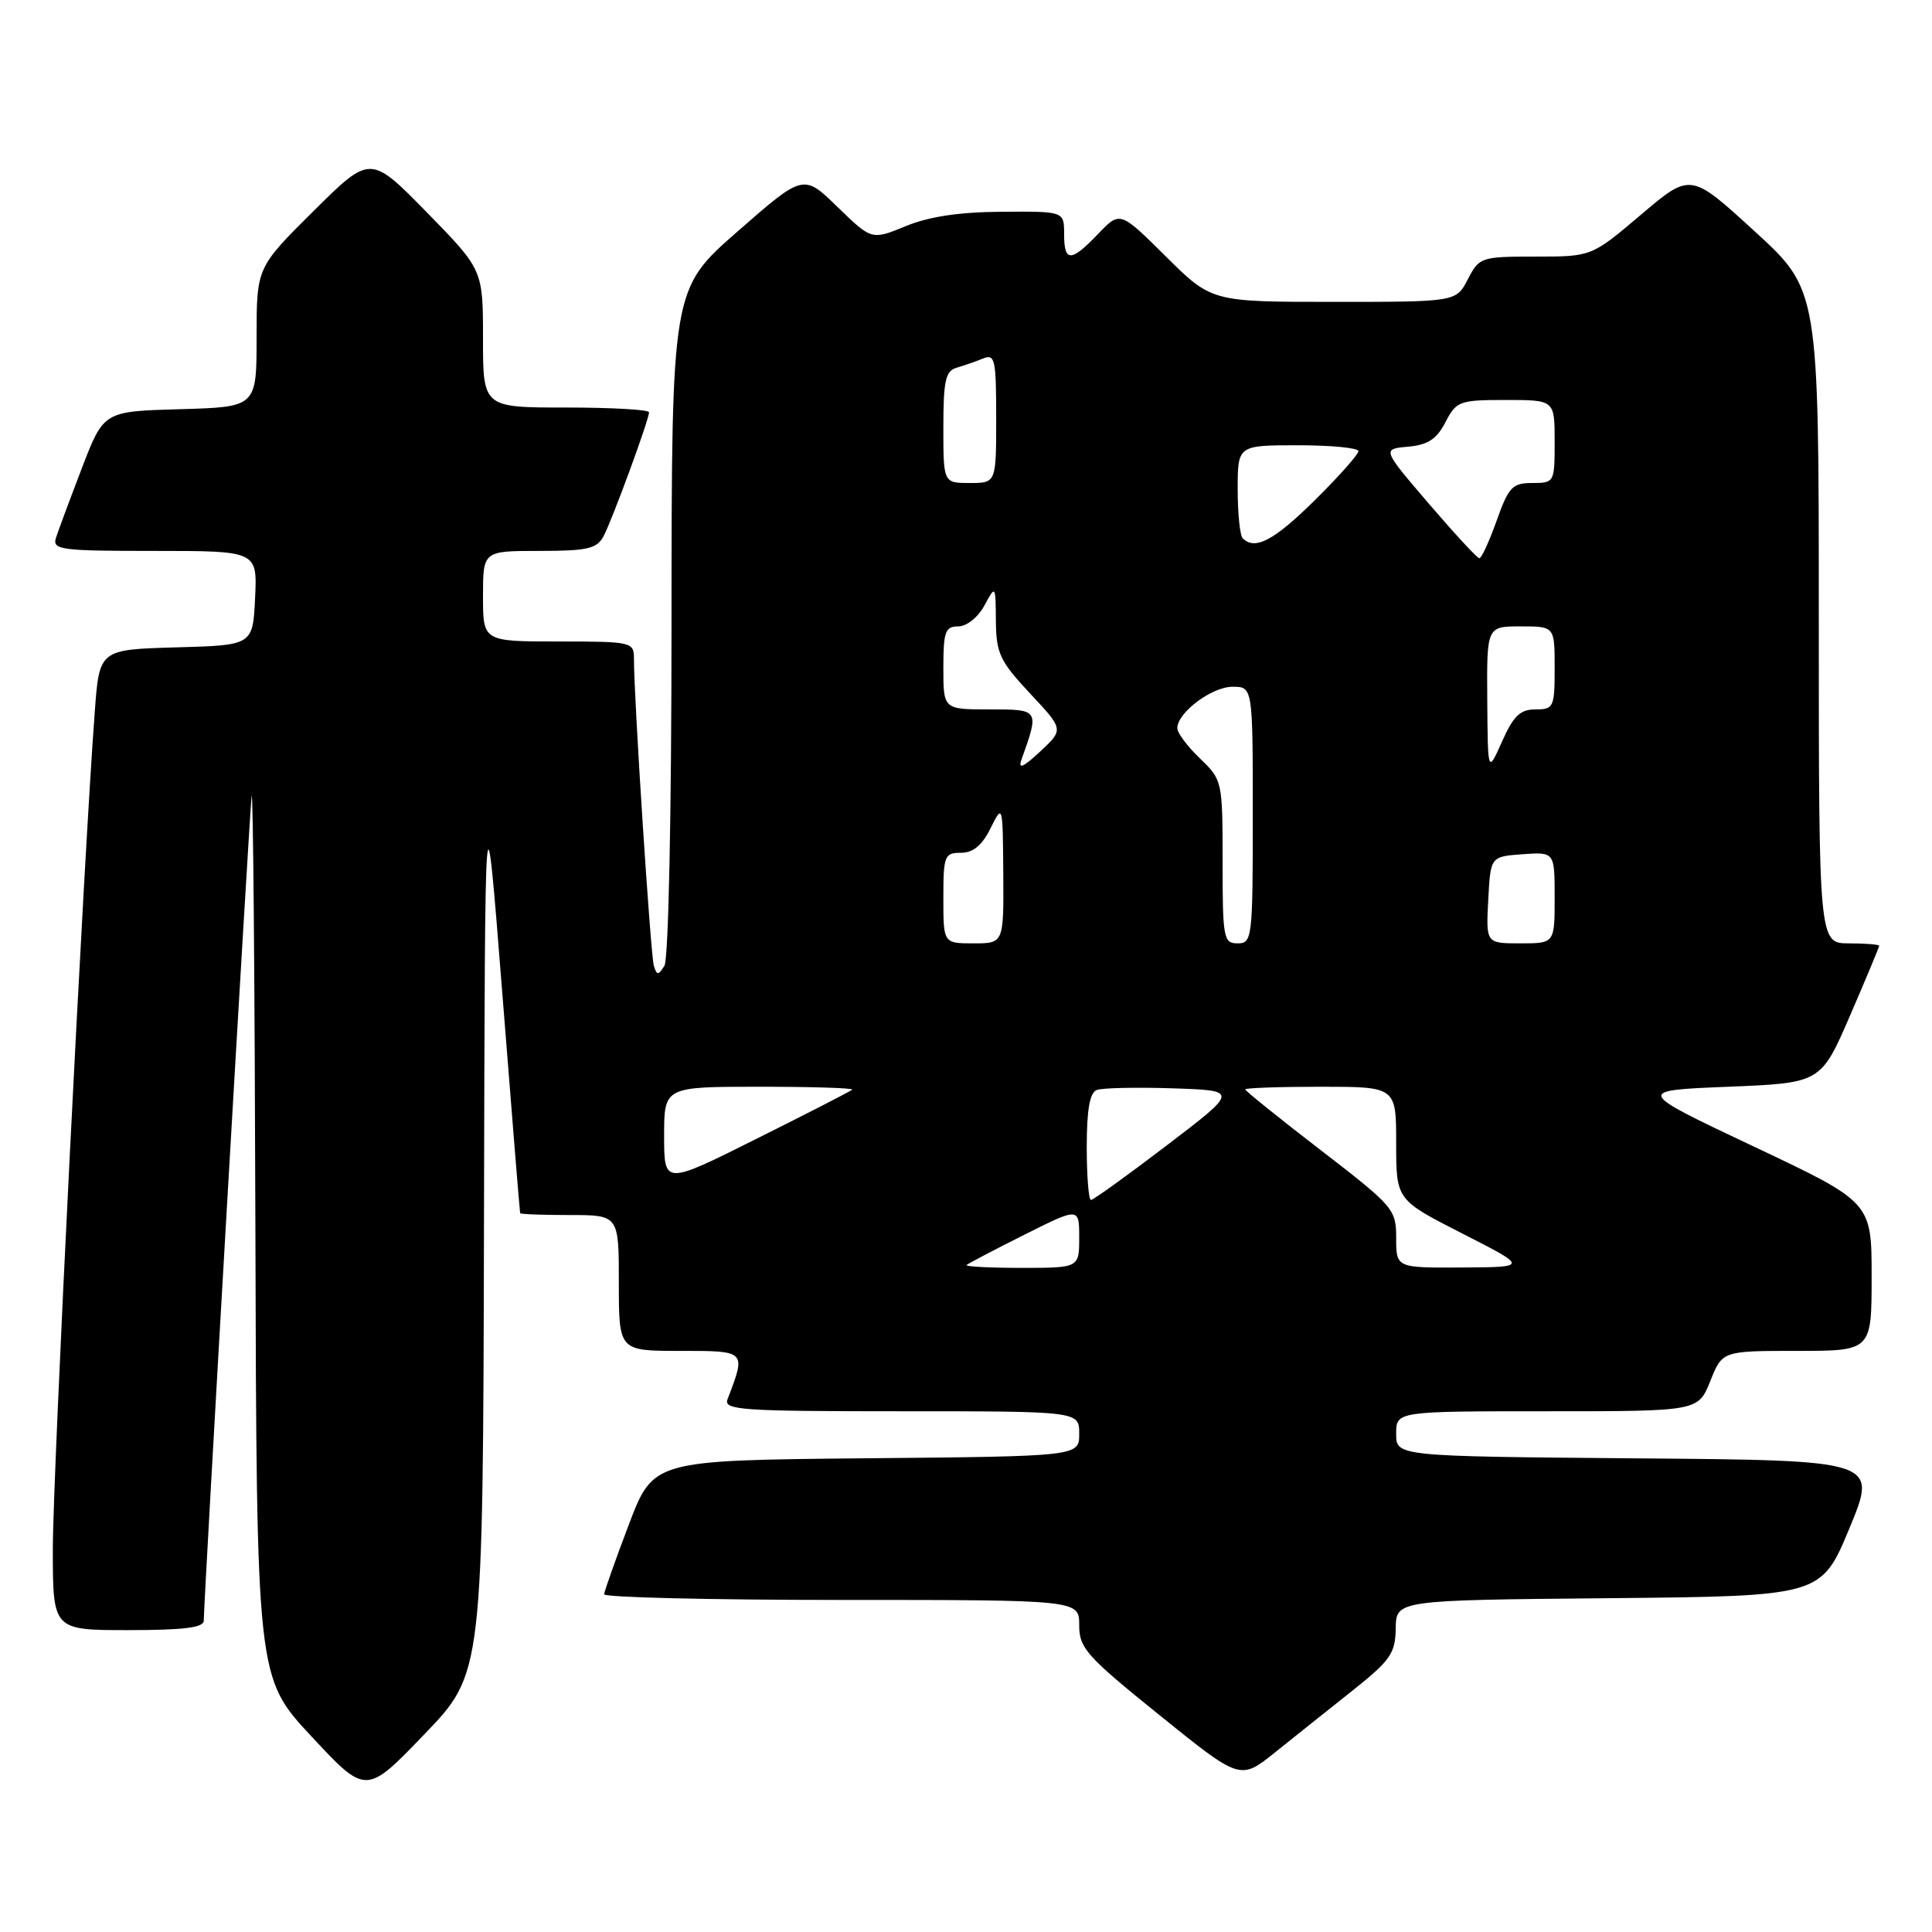 <?xml version="1.0" encoding="UTF-8" standalone="no"?>
<!DOCTYPE svg PUBLIC "-//W3C//DTD SVG 1.1//EN" "http://www.w3.org/Graphics/SVG/1.1/DTD/svg11.dtd" >
<svg xmlns="http://www.w3.org/2000/svg" xmlns:xlink="http://www.w3.org/1999/xlink" version="1.1" viewBox="0 0 256 256">
 <g >
 <path fill="currentColor"
d=" M 64.13 162.11 C 64.26 102.50 64.26 102.50 66.55 131.50 C 67.81 147.45 68.87 160.61 68.92 160.75 C 68.96 160.89 71.92 161.00 75.50 161.00 C 82.00 161.00 82.00 161.00 82.00 170.00 C 82.00 179.00 82.00 179.00 90.11 179.00 C 98.93 179.00 98.88 178.94 96.40 185.41 C 95.85 186.84 98.21 187.00 119.39 187.00 C 143.00 187.00 143.00 187.00 143.00 189.98 C 143.00 192.97 143.00 192.97 114.78 193.23 C 86.56 193.50 86.56 193.50 83.33 202.00 C 81.55 206.68 80.08 210.84 80.05 211.25 C 80.02 211.66 94.17 212.00 111.50 212.00 C 143.00 212.00 143.00 212.00 143.00 215.34 C 143.00 218.39 143.95 219.45 153.67 227.29 C 164.34 235.90 164.34 235.90 168.95 232.20 C 171.49 230.16 176.11 226.47 179.23 224.00 C 184.25 220.00 184.89 219.08 184.94 215.77 C 185.00 212.03 185.00 212.03 213.16 211.77 C 241.32 211.50 241.32 211.50 245.06 202.50 C 248.79 193.50 248.79 193.50 216.89 193.24 C 185.00 192.97 185.00 192.97 185.00 189.99 C 185.00 187.00 185.00 187.00 205.01 187.00 C 225.02 187.00 225.02 187.00 226.62 183.00 C 228.22 179.00 228.22 179.00 238.11 179.00 C 248.00 179.00 248.00 179.00 248.00 169.15 C 248.00 159.30 248.00 159.30 232.34 151.90 C 216.68 144.50 216.68 144.50 228.98 144.00 C 241.27 143.50 241.27 143.50 245.14 134.57 C 247.26 129.66 249.00 125.50 249.00 125.32 C 249.00 125.15 247.20 125.00 245.00 125.00 C 241.00 125.00 241.00 125.00 241.00 81.71 C 241.00 38.42 241.00 38.42 232.50 30.65 C 224.01 22.87 224.01 22.87 217.45 28.44 C 210.89 34.00 210.89 34.00 203.47 34.00 C 196.24 34.00 196.01 34.08 194.50 37.00 C 192.95 40.00 192.95 40.00 176.75 40.00 C 160.55 40.00 160.55 40.00 154.48 33.98 C 148.41 27.96 148.41 27.96 145.52 30.98 C 141.89 34.77 141.00 34.77 141.00 31.00 C 141.00 28.00 141.00 28.00 132.75 28.06 C 127.11 28.09 123.08 28.70 120.00 29.97 C 115.50 31.82 115.50 31.82 110.98 27.43 C 106.46 23.03 106.46 23.03 97.73 30.67 C 89.00 38.31 89.00 38.31 88.98 82.41 C 88.98 107.87 88.58 127.12 88.04 127.97 C 87.22 129.27 87.05 129.27 86.64 127.97 C 86.21 126.62 83.99 92.43 84.00 87.25 C 84.00 85.07 83.70 85.00 74.00 85.00 C 64.00 85.00 64.00 85.00 64.00 79.00 C 64.00 73.00 64.00 73.00 71.46 73.00 C 77.80 73.00 79.08 72.71 79.96 71.08 C 81.11 68.93 86.00 55.61 86.00 54.63 C 86.00 54.28 81.05 54.00 75.00 54.00 C 64.00 54.00 64.00 54.00 64.00 44.87 C 64.00 35.75 64.00 35.75 56.54 28.12 C 49.07 20.50 49.07 20.50 41.54 27.97 C 34.00 35.45 34.00 35.45 34.00 44.69 C 34.00 53.93 34.00 53.93 23.87 54.22 C 13.74 54.50 13.74 54.50 10.86 62.00 C 9.28 66.12 7.73 70.29 7.42 71.25 C 6.91 72.86 7.97 73.00 20.48 73.00 C 34.10 73.00 34.10 73.00 33.80 79.25 C 33.50 85.50 33.50 85.50 23.34 85.78 C 13.17 86.07 13.17 86.07 12.56 94.28 C 11.09 113.80 7.00 195.44 7.00 205.25 C 7.00 216.00 7.00 216.00 17.00 216.00 C 24.33 216.00 27.00 215.67 27.00 214.75 C 27.00 212.14 33.02 108.36 33.34 105.50 C 33.53 103.85 33.75 129.45 33.84 162.39 C 34.00 222.28 34.00 222.28 41.25 230.06 C 48.50 237.85 48.50 237.85 56.25 229.78 C 64.00 221.72 64.00 221.72 64.13 162.11 Z  M 128.08 167.62 C 128.31 167.41 131.76 165.60 135.75 163.60 C 143.00 159.97 143.00 159.97 143.00 163.99 C 143.00 168.00 143.00 168.00 135.33 168.00 C 131.12 168.00 127.85 167.83 128.08 167.62 Z  M 185.00 164.05 C 185.00 160.23 184.68 159.86 175.00 152.40 C 169.50 148.17 165.00 144.54 165.00 144.35 C 165.00 144.16 169.50 144.00 175.00 144.00 C 185.00 144.00 185.00 144.00 185.00 151.49 C 185.00 158.98 185.00 158.98 193.75 163.44 C 202.50 167.90 202.50 167.90 193.75 167.95 C 185.00 168.00 185.00 168.00 185.00 164.05 Z  M 144.00 151.97 C 144.00 147.04 144.40 144.78 145.33 144.43 C 146.06 144.15 150.59 144.05 155.40 144.21 C 164.13 144.50 164.13 144.50 154.63 151.75 C 149.40 155.74 144.87 159.00 144.56 159.00 C 144.25 159.00 144.00 155.84 144.00 151.97 Z  M 88.00 150.51 C 88.00 144.00 88.00 144.00 100.67 144.00 C 107.63 144.00 113.15 144.17 112.92 144.39 C 112.69 144.60 106.99 147.53 100.25 150.89 C 88.00 157.02 88.00 157.02 88.00 150.51 Z  M 125.00 119.00 C 125.00 113.39 125.15 113.00 127.32 113.00 C 128.94 113.00 130.13 112.02 131.25 109.75 C 132.87 106.51 132.87 106.54 132.94 115.75 C 133.00 125.00 133.00 125.00 129.00 125.00 C 125.00 125.00 125.00 125.00 125.00 119.00 Z  M 162.00 114.19 C 162.00 103.48 161.97 103.35 159.00 100.50 C 157.35 98.92 156.00 97.11 156.00 96.49 C 156.00 94.43 160.57 91.00 163.31 91.00 C 166.00 91.00 166.00 91.00 166.00 108.00 C 166.00 124.33 165.92 125.00 164.00 125.00 C 162.12 125.00 162.00 124.33 162.00 114.19 Z  M 197.20 119.25 C 197.50 113.50 197.50 113.50 201.75 113.19 C 206.00 112.89 206.00 112.89 206.00 118.94 C 206.00 125.00 206.00 125.00 201.45 125.00 C 196.90 125.00 196.90 125.00 197.20 119.25 Z  M 135.35 100.66 C 137.73 93.99 137.74 94.00 131.11 94.00 C 125.00 94.00 125.00 94.00 125.00 88.50 C 125.00 83.70 125.25 83.00 126.97 83.00 C 128.09 83.00 129.58 81.81 130.43 80.25 C 131.92 77.50 131.92 77.50 131.96 82.29 C 132.00 86.57 132.49 87.61 136.48 91.88 C 140.96 96.66 140.96 96.66 137.83 99.58 C 135.57 101.68 134.88 101.98 135.35 100.66 Z  M 197.07 92.75 C 197.00 83.00 197.00 83.00 201.50 83.00 C 206.00 83.00 206.00 83.00 206.00 88.50 C 206.00 93.72 205.87 94.00 203.46 94.00 C 201.43 94.00 200.54 94.86 199.03 98.25 C 197.14 102.50 197.14 102.50 197.07 92.75 Z  M 189.31 66.72 C 183.13 59.50 183.13 59.50 186.57 59.19 C 189.20 58.95 190.37 58.19 191.53 55.94 C 192.98 53.15 193.37 53.00 199.53 53.00 C 206.00 53.00 206.00 53.00 206.00 58.50 C 206.00 63.93 205.96 64.00 203.04 64.00 C 200.39 64.00 199.90 64.53 198.31 69.00 C 197.33 71.75 196.30 73.99 196.02 73.97 C 195.73 73.96 192.72 70.69 189.31 66.72 Z  M 164.67 71.33 C 164.30 70.97 164.00 68.04 164.00 64.83 C 164.00 59.00 164.00 59.00 172.00 59.00 C 176.40 59.00 180.00 59.35 180.00 59.78 C 180.00 60.21 177.40 63.14 174.22 66.28 C 168.83 71.61 166.29 72.96 164.67 71.33 Z  M 125.00 56.62 C 125.00 50.44 125.29 49.15 126.75 48.73 C 127.71 48.45 129.29 47.90 130.25 47.51 C 131.84 46.85 132.00 47.59 132.00 55.39 C 132.00 64.00 132.00 64.00 128.50 64.00 C 125.00 64.00 125.00 64.00 125.00 56.62 Z "/>
</g>
</svg>